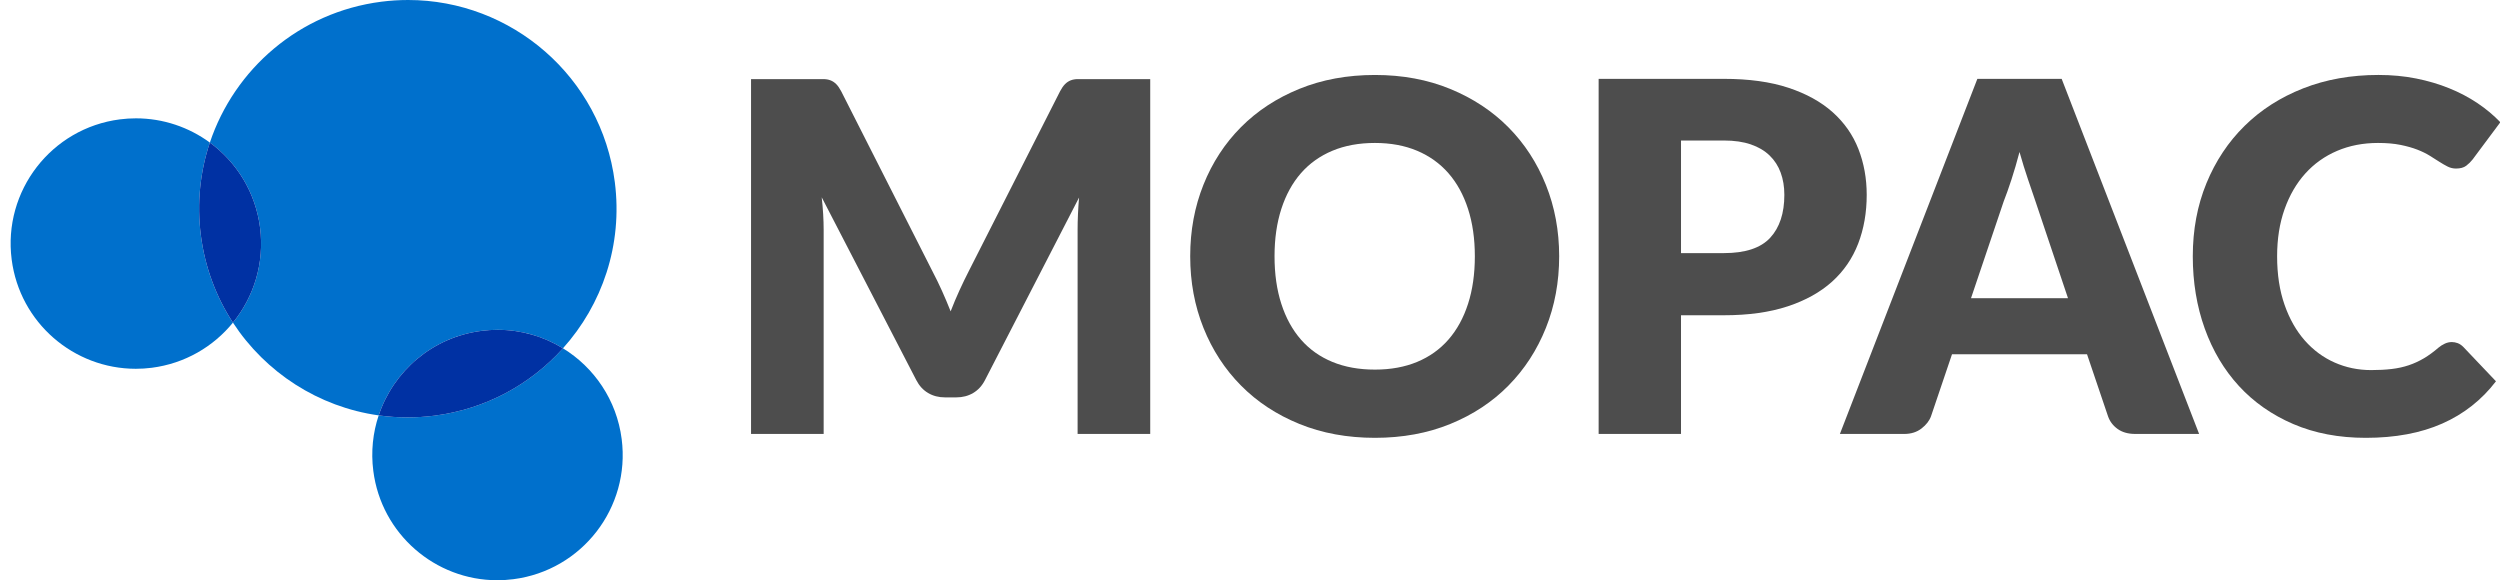 <?xml version="1.0" encoding="utf-8"?>
<!-- Generator: Adobe Illustrator 16.0.4, SVG Export Plug-In . SVG Version: 6.00 Build 0)  -->
<!DOCTYPE svg PUBLIC "-//W3C//DTD SVG 1.0//EN" "http://www.w3.org/TR/2001/REC-SVG-20010904/DTD/svg10.dtd">
<svg version="1.0" id="Layer_1" xmlns="http://www.w3.org/2000/svg" xmlns:xlink="http://www.w3.org/1999/xlink" x="0px" y="0px"
	 width="333.75px" height="77.463px" viewBox="0 0 333.75 77.463" enable-background="new 0 0 333.75 77.463" xml:space="preserve">
<g>
	<g enable-background="new    ">
		<path fill="#4D4D4D" d="M125.755,38.83c0.401,0.891,0.786,1.803,1.155,2.735c0.369-0.955,0.759-1.883,1.171-2.784
			c0.412-0.901,0.835-1.775,1.269-2.622l12.168-23.971c0.216-0.412,0.439-0.732,0.667-0.96c0.228-0.228,0.482-0.396,0.764-0.505
			c0.282-0.109,0.602-0.163,0.96-0.163s0.775,0,1.252,0h8.394v47.37h-9.695V30.667c0-1.323,0.065-2.755,0.195-4.295L131.497,50.74
			c-0.39,0.76-0.917,1.334-1.578,1.725c-0.662,0.391-1.416,0.586-2.261,0.586h-1.497c-0.846,0-1.6-0.195-2.261-0.586
			s-1.188-0.965-1.578-1.725l-12.623-24.4c0.086,0.759,0.151,1.513,0.195,2.261s0.065,1.438,0.065,2.066v27.264h-9.695v-47.37h8.394
			c0.477,0,0.895,0,1.253,0s0.678,0.054,0.959,0.163c0.282,0.108,0.537,0.277,0.765,0.505c0.228,0.228,0.45,0.548,0.667,0.96
			l12.201,24.068C124.936,37.083,125.354,37.94,125.755,38.83z"/>
		<path fill="#4D4D4D" d="M208.149,34.213c0,3.428-0.592,6.616-1.773,9.565c-1.182,2.95-2.847,5.515-4.994,7.694
			c-2.146,2.18-4.733,3.888-7.76,5.124c-3.025,1.236-6.382,1.854-10.068,1.854c-3.688,0-7.05-0.618-10.086-1.854
			c-3.037-1.236-5.635-2.944-7.792-5.124c-2.158-2.18-3.828-4.744-5.01-7.694c-1.182-2.949-1.773-6.138-1.773-9.565
			c0-3.427,0.591-6.615,1.773-9.565c1.182-2.949,2.852-5.509,5.01-7.678c2.158-2.169,4.755-3.872,7.792-5.108
			c3.036-1.236,6.398-1.854,10.086-1.854c3.687,0,7.043,0.624,10.068,1.871c3.026,1.247,5.613,2.956,7.76,5.124
			c2.147,2.169,3.812,4.729,4.994,7.679C207.557,27.63,208.149,30.808,208.149,34.213z M196.892,34.213
			c0-2.343-0.304-4.451-0.911-6.328c-0.607-1.876-1.48-3.465-2.619-4.767c-1.139-1.301-2.533-2.298-4.181-2.993
			c-1.648-0.693-3.524-1.041-5.628-1.041c-2.127,0-4.019,0.348-5.678,1.041c-1.659,0.695-3.059,1.692-4.197,2.993
			c-1.139,1.302-2.012,2.891-2.619,4.767c-0.607,1.877-0.91,3.985-0.91,6.328c0,2.364,0.303,4.484,0.91,6.36
			c0.607,1.877,1.48,3.465,2.619,4.767s2.538,2.294,4.197,2.977c1.659,0.684,3.551,1.025,5.678,1.025
			c2.104,0,3.979-0.342,5.628-1.025c1.647-0.683,3.042-1.675,4.181-2.977s2.012-2.89,2.619-4.767
			C196.588,38.697,196.892,36.577,196.892,34.213z"/>
	</g>
	<g enable-background="new    ">
		<path fill="#4D4D4D" d="M224.414,42.086v15.845h-10.996V10.527h16.723c3.34,0,6.209,0.396,8.605,1.188
			c2.396,0.792,4.37,1.883,5.922,3.271c1.55,1.388,2.694,3.025,3.432,4.912c0.737,1.888,1.106,3.926,1.106,6.117
			c0,2.364-0.38,4.533-1.139,6.507c-0.76,1.974-1.92,3.665-3.481,5.075s-3.541,2.511-5.938,3.302
			c-2.396,0.792-5.232,1.188-8.508,1.188H224.414z M224.414,33.79h5.727c2.863,0,4.924-0.684,6.182-2.05s1.887-3.274,1.887-5.726
			c0-1.085-0.162-2.071-0.488-2.961c-0.324-0.89-0.818-1.654-1.48-2.294c-0.661-0.64-1.496-1.133-2.504-1.48
			c-1.01-0.347-2.208-0.521-3.596-0.521h-5.727V33.79z"/>
	</g>
	<g enable-background="new    ">
		<path fill="#4D4D4D" d="M293.582,57.931h-8.523c-0.955,0-1.741-0.222-2.359-0.667c-0.618-0.444-1.047-1.014-1.285-1.708
			l-2.798-8.264h-18.024l-2.798,8.264c-0.217,0.607-0.64,1.155-1.269,1.643c-0.629,0.488-1.399,0.732-2.311,0.732h-8.589
			l18.35-47.403h11.257L293.582,57.931z M263.13,39.809h12.948l-4.359-12.981c-0.282-0.823-0.613-1.794-0.992-2.911
			c-0.38-1.117-0.754-2.326-1.123-3.628c-0.347,1.323-0.705,2.549-1.073,3.677s-0.716,2.104-1.041,2.928L263.13,39.809z"/>
	</g>
	<g enable-background="new    ">
		<path fill="#4D4D4D" d="M327.322,45.665c0.261,0,0.521,0.049,0.78,0.146c0.262,0.098,0.51,0.266,0.749,0.504l4.36,4.588
			c-1.91,2.494-4.301,4.376-7.175,5.645s-6.274,1.903-10.199,1.903c-3.601,0-6.827-0.612-9.679-1.838
			c-2.854-1.226-5.271-2.917-7.256-5.075s-3.508-4.718-4.57-7.679c-1.063-2.961-1.595-6.176-1.595-9.646
			c0-3.535,0.606-6.783,1.821-9.744s2.912-5.515,5.092-7.662s4.788-3.817,7.824-5.01c3.037-1.192,6.389-1.79,10.054-1.79
			c1.778,0,3.454,0.158,5.026,0.472c1.572,0.315,3.043,0.749,4.408,1.302c1.367,0.553,2.625,1.215,3.775,1.984
			c1.148,0.771,2.168,1.622,3.058,2.555l-3.709,4.978c-0.239,0.304-0.521,0.58-0.846,0.829c-0.325,0.25-0.781,0.374-1.366,0.374
			c-0.391,0-0.76-0.086-1.106-0.26s-0.716-0.385-1.106-0.635c-0.391-0.249-0.818-0.521-1.285-0.813
			c-0.467-0.292-1.02-0.563-1.659-0.812c-0.64-0.25-1.388-0.461-2.245-0.635s-1.859-0.261-3.01-0.261
			c-1.995,0-3.817,0.354-5.465,1.058c-1.648,0.705-3.064,1.714-4.246,3.025c-1.183,1.313-2.104,2.901-2.766,4.767
			c-0.662,1.866-0.992,3.959-0.992,6.279c0,2.43,0.33,4.588,0.992,6.475s1.562,3.476,2.701,4.767
			c1.139,1.29,2.467,2.271,3.984,2.944c1.519,0.672,3.145,1.008,4.881,1.008c0.997,0,1.908-0.049,2.732-0.146
			s1.589-0.265,2.294-0.504c0.704-0.238,1.377-0.548,2.017-0.927c0.641-0.38,1.285-0.852,1.937-1.416
			c0.261-0.216,0.542-0.396,0.846-0.536C326.682,45.735,326.996,45.665,327.322,45.665z"/>
	</g>
	<path fill="#0070CC" d="M54.482,0c-1.181,0-2.376,0.075-3.579,0.229C39.95,1.636,31.302,9.221,28.017,19.033
		c3.564,2.613,6.093,6.626,6.701,11.356c0.604,4.73-0.83,9.252-3.621,12.68c4.349,6.668,11.434,11.262,19.458,12.386
		c1.968-5.896,7.159-10.45,13.735-11.285c0.724-0.093,1.442-0.139,2.153-0.139c3.155,0,6.152,0.894,8.712,2.467
		c5.234-5.822,7.997-13.804,6.924-22.18C80.277,10.264,68.292,0,54.482,0"/>
	<path fill="#0070CC" d="M75.156,46.498c-4.305,4.787-10.281,8.114-17.17,8.995c-1.205,0.154-2.401,0.23-3.585,0.23
		c-1.301,0-2.585-0.093-3.847-0.27c-0.771,2.312-1.049,4.834-0.717,7.415c1.078,8.434,8.269,14.594,16.553,14.594
		c0.709,0,1.428-0.046,2.15-0.139c9.155-1.173,15.631-9.55,14.455-18.705C82.327,53.401,79.317,49.053,75.156,46.498"/>
	<path fill="#0031A3" d="M66.444,44.031c-0.711,0-1.431,0.046-2.153,0.139c-6.576,0.835-11.769,5.392-13.735,11.285
		c1.262,0.177,2.546,0.269,3.847,0.269c1.184,0,2.381-0.076,3.585-0.229c6.889-0.882,12.865-4.208,17.171-8.995
		C72.597,44.925,69.6,44.031,66.444,44.031"/>
	<path fill="#0070CC" d="M18.151,15.798c-0.707,0-1.422,0.045-2.142,0.137C6.854,17.11,0.383,25.486,1.557,34.64
		c1.081,8.439,8.282,14.593,16.57,14.593c0.704,0,1.416-0.043,2.133-0.135c4.427-0.57,8.226-2.82,10.837-6.027
		c-2.224-3.409-3.73-7.36-4.283-11.668c-0.553-4.307-0.089-8.511,1.203-12.369C25.223,16.985,21.793,15.798,18.151,15.798"/>
	<path fill="#0031A3" d="M28.017,19.033c-1.292,3.858-1.756,8.062-1.203,12.369c0.553,4.308,2.061,8.259,4.283,11.667
		c2.791-3.428,4.226-7.949,3.621-12.68C34.109,25.659,31.581,21.646,28.017,19.033"/>
</g>
</svg>
